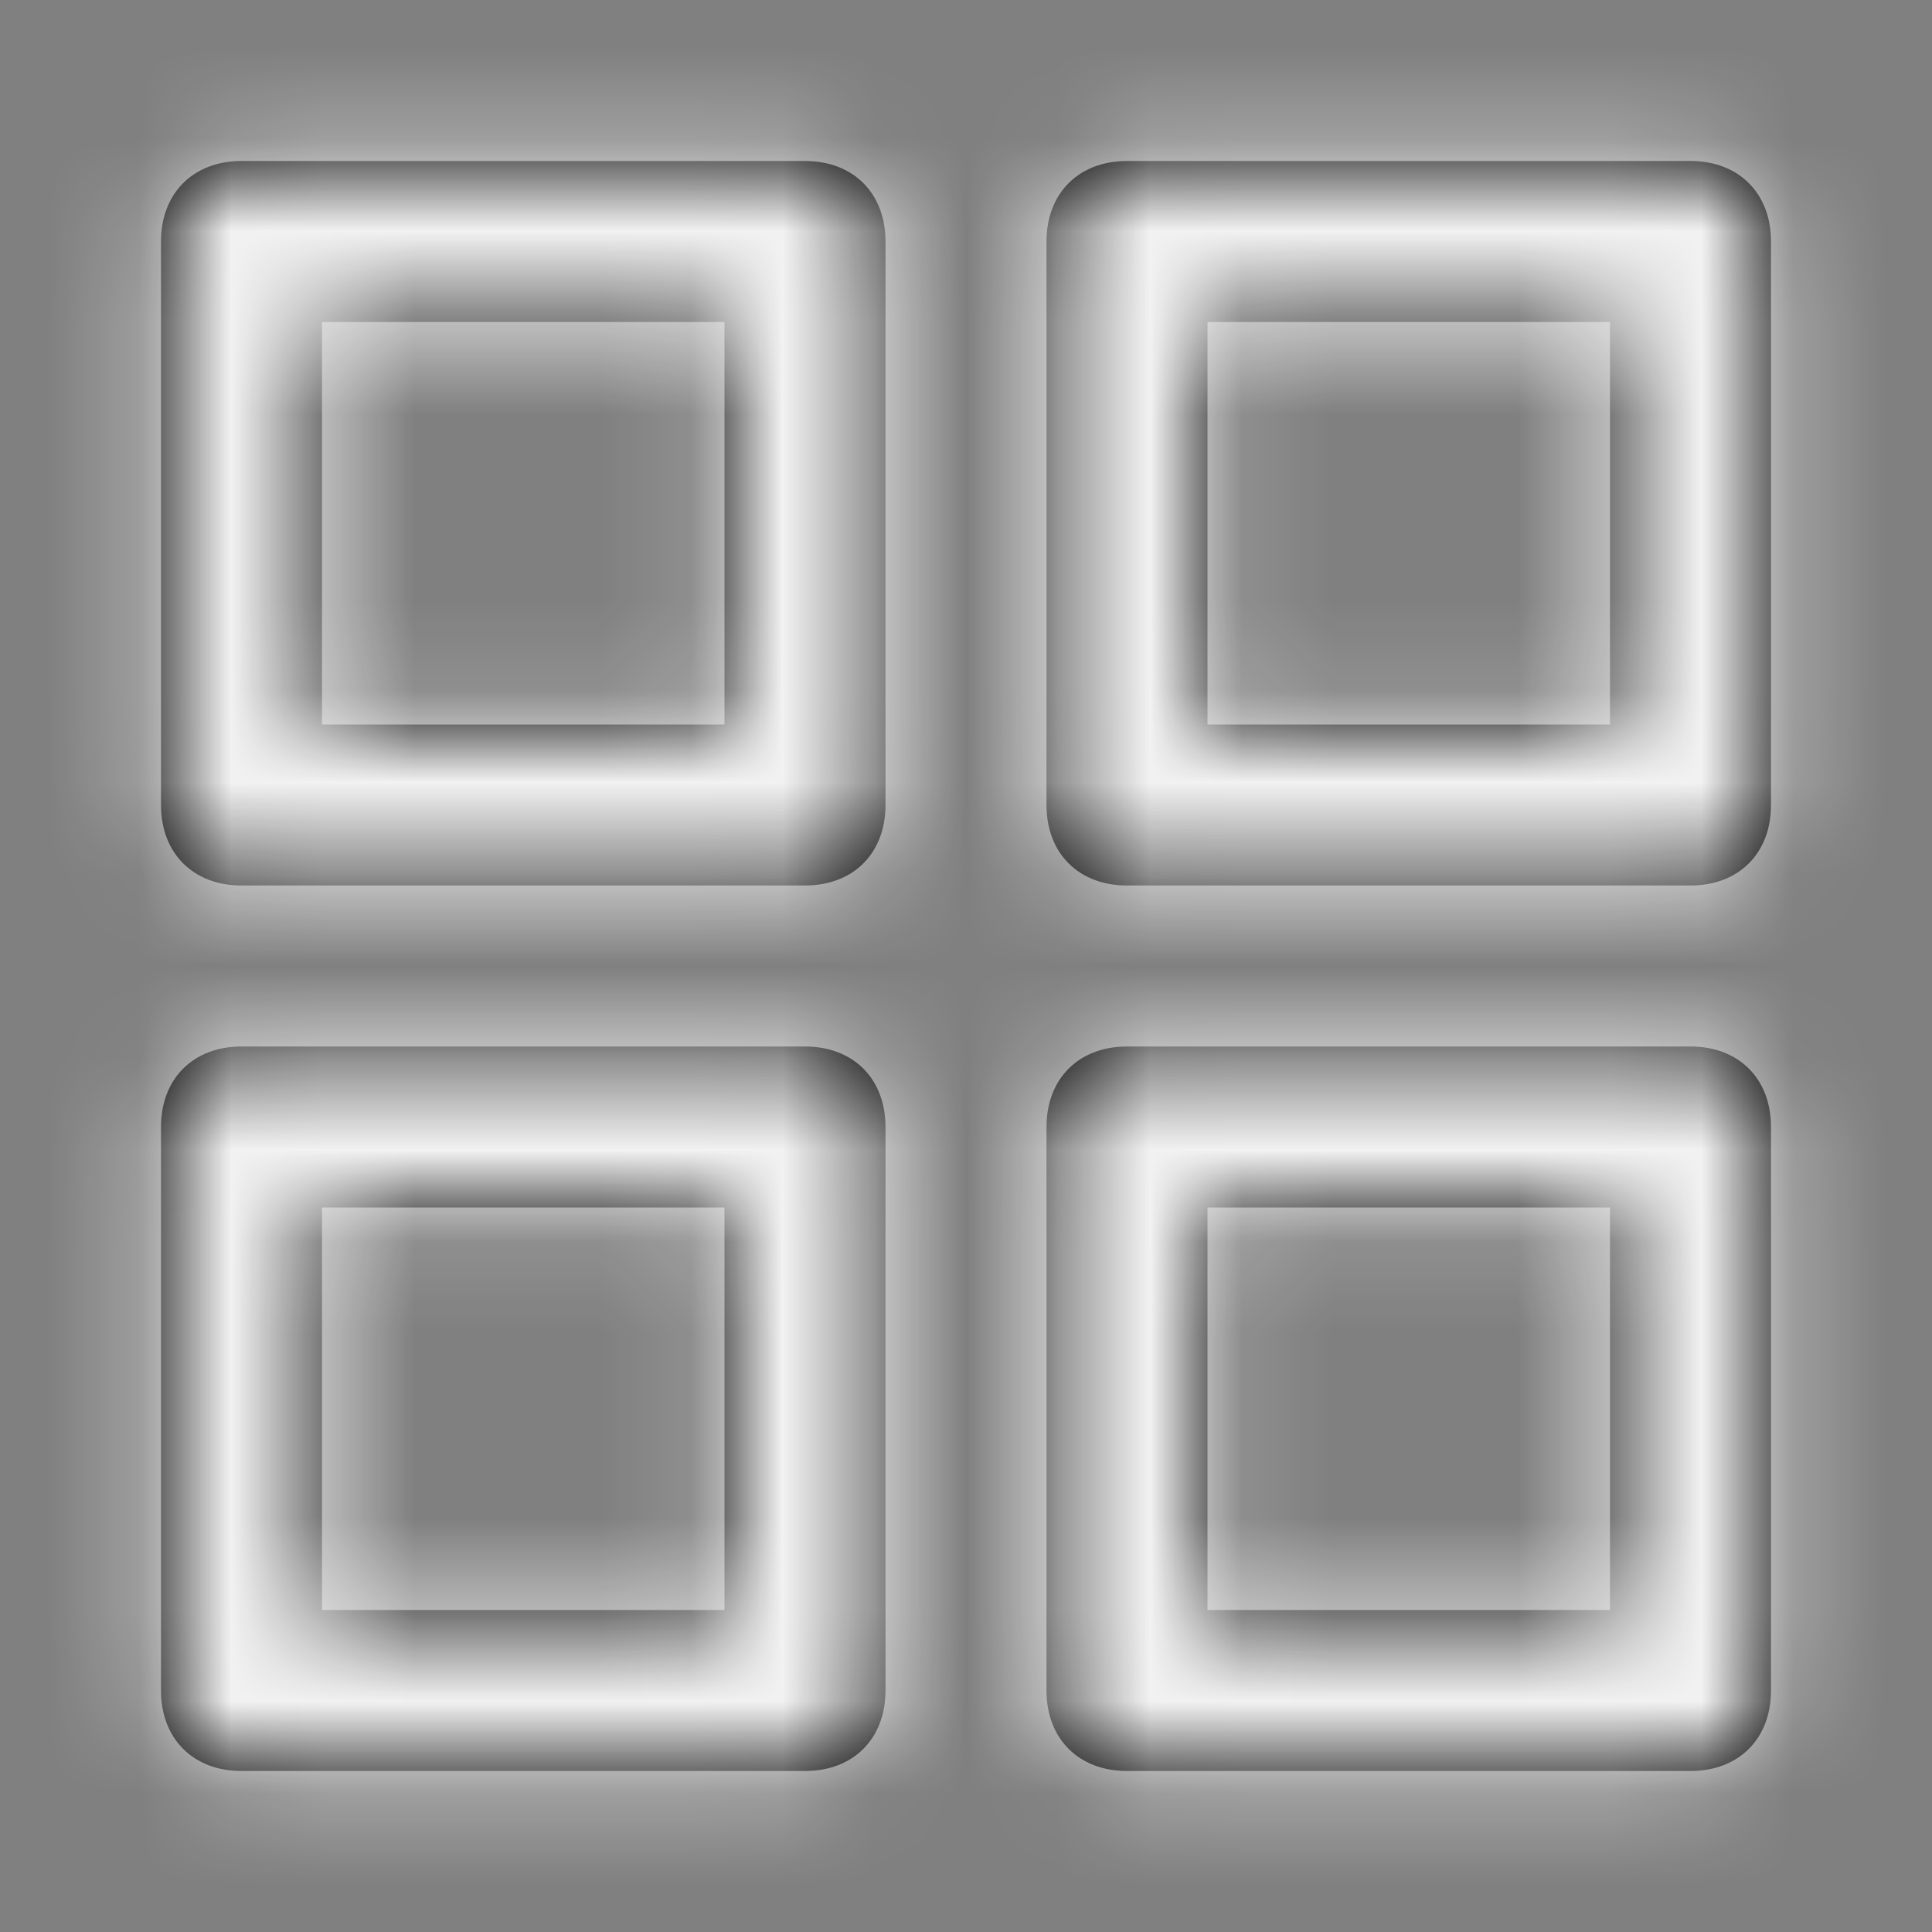 <svg width="21" height="21" viewBox="0 0 21 21" fill="none" xmlns="http://www.w3.org/2000/svg">
<rect x="0" y="0" width="21" height="21" fill="#808080" stroke="none"/>
<path fill-rule="evenodd" clip-rule="evenodd" d="M2.625 1.75H8.75C9.275 1.75 9.625 2.1 9.625 2.625V8.75C9.625 9.275 9.275 9.625 8.75 9.625H2.625C2.1 9.625 1.75 9.275 1.75 8.75V2.625C1.75 2.1 2.1 1.75 2.625 1.75ZM3.5 7.875H7.875V3.5H3.5V7.875ZM18.375 1.75H12.25C11.725 1.75 11.375 2.1 11.375 2.625V8.75C11.375 9.275 11.725 9.625 12.25 9.625H18.375C18.9 9.625 19.25 9.275 19.25 8.75V2.625C19.25 2.1 18.9 1.75 18.375 1.75ZM13.125 7.875H17.5V3.5H13.125V7.875ZM18.375 11.375H12.25C11.725 11.375 11.375 11.725 11.375 12.25V18.375C11.375 18.9 11.725 19.25 12.25 19.25H18.375C18.9 19.25 19.25 18.9 19.25 18.375V12.25C19.25 11.725 18.9 11.375 18.375 11.375ZM13.125 17.5H17.5V13.125H13.125V17.5ZM8.75 11.375H2.625C2.1 11.375 1.75 11.725 1.75 12.25V18.375C1.75 18.9 2.1 19.25 2.625 19.25H8.75C9.275 19.25 9.625 18.9 9.625 18.375V12.25C9.625 11.725 9.275 11.375 8.75 11.375ZM3.5 17.5H7.875V13.125H3.5V17.5Z" fill="black"/>
<mask id="mask0" mask-type="alpha" maskUnits="userSpaceOnUse" x="1" y="1" width="19" height="19">
<path fill-rule="evenodd" clip-rule="evenodd" d="M2.625 1.75H8.75C9.275 1.75 9.625 2.1 9.625 2.625V8.75C9.625 9.275 9.275 9.625 8.75 9.625H2.625C2.1 9.625 1.75 9.275 1.75 8.75V2.625C1.75 2.1 2.1 1.75 2.625 1.75ZM3.5 7.875H7.875V3.5H3.5V7.875ZM18.375 1.75H12.25C11.725 1.75 11.375 2.1 11.375 2.625V8.75C11.375 9.275 11.725 9.625 12.25 9.625H18.375C18.9 9.625 19.25 9.275 19.25 8.75V2.625C19.25 2.1 18.9 1.75 18.375 1.75ZM13.125 7.875H17.5V3.5H13.125V7.875ZM18.375 11.375H12.25C11.725 11.375 11.375 11.725 11.375 12.25V18.375C11.375 18.9 11.725 19.25 12.25 19.25H18.375C18.9 19.25 19.25 18.9 19.25 18.375V12.25C19.25 11.725 18.9 11.375 18.375 11.375ZM13.125 17.5H17.5V13.125H13.125V17.5ZM8.75 11.375H2.625C2.1 11.375 1.75 11.725 1.75 12.25V18.375C1.75 18.9 2.1 19.25 2.625 19.25H8.75C9.275 19.25 9.625 18.9 9.625 18.375V12.25C9.625 11.725 9.275 11.375 8.75 11.375ZM3.5 17.5H7.875V13.125H3.5V17.5Z" fill="white"/>
</mask>
<g mask="url(#mask0)">
<rect width="21" height="21" fill="#F2F2F2"/>
</g>
</svg>
